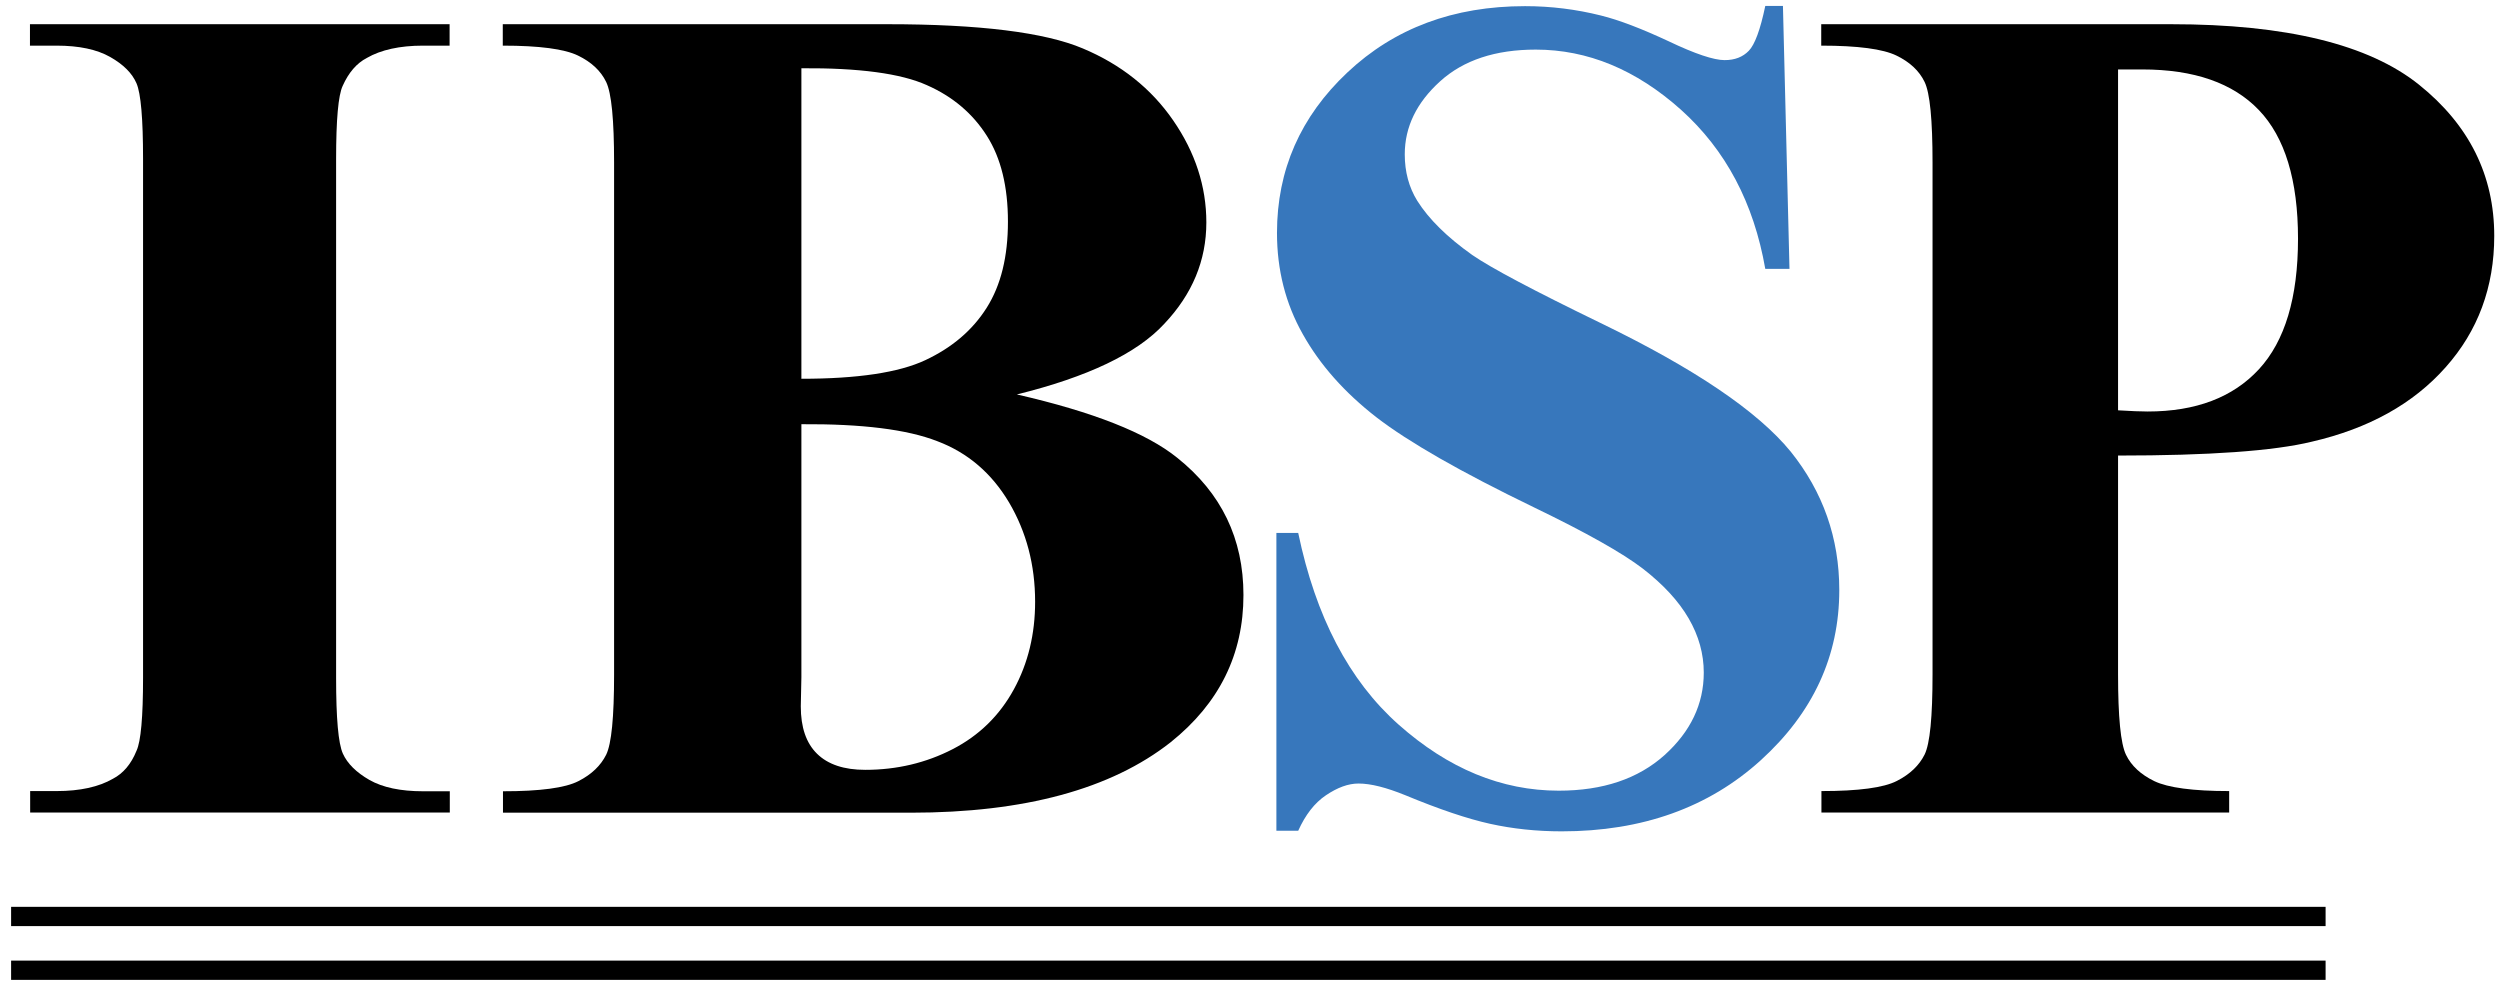 <svg width="126" height="50" viewBox="0 0 126 50" fill="none" xmlns="http://www.w3.org/2000/svg">
<path d="M0.56 46.19H117.21" stroke="black" stroke-width="0.971" stroke-miterlimit="10"/>
<path d="M0.56 48.9H117.21" stroke="black" stroke-width="0.971" stroke-miterlimit="10"/>
<path d="M22.67 39.87V40.95H1.52V39.87H2.86C4.03 39.87 4.98 39.66 5.69 39.25C6.21 38.98 6.61 38.51 6.88 37.84C7.1 37.37 7.21 36.14 7.21 34.15V8.01C7.21 5.98 7.1 4.71 6.88 4.2C6.66 3.69 6.22 3.25 5.55 2.87C4.88 2.49 3.98 2.3 2.85 2.3H1.51V1.22H22.66V2.3H21.32C20.15 2.3 19.2 2.51 18.49 2.92C17.97 3.19 17.57 3.66 17.27 4.33C17.05 4.8 16.94 6.03 16.94 8.02V34.17C16.94 36.2 17.05 37.47 17.28 37.98C17.51 38.49 17.96 38.93 18.62 39.31C19.29 39.69 20.19 39.88 21.32 39.88H22.67V39.87Z" fill="black"/>
<path d="M51.25 19.88C55.09 20.76 57.78 21.82 59.33 23.07C61.56 24.85 62.67 27.15 62.67 29.99C62.67 32.98 61.45 35.45 59 37.41C56 39.77 51.63 40.96 45.9 40.96H25.35V39.88C27.22 39.88 28.49 39.71 29.15 39.37C29.82 39.03 30.28 38.58 30.55 38.04C30.82 37.49 30.95 36.14 30.95 34V8.19C30.95 6.04 30.82 4.69 30.55 4.13C30.28 3.57 29.81 3.13 29.13 2.8C28.45 2.47 27.19 2.3 25.34 2.3V1.22H44.73C49.36 1.22 52.65 1.63 54.57 2.44C56.5 3.25 58.02 4.46 59.13 6.07C60.24 7.68 60.8 9.4 60.8 11.21C60.8 13.13 60.09 14.83 58.68 16.32C57.3 17.82 54.81 19 51.25 19.88ZM40.39 21.38V34.13L40.36 35.6C40.36 36.66 40.63 37.45 41.18 37.99C41.73 38.53 42.54 38.8 43.61 38.8C45.2 38.8 46.67 38.45 48.01 37.76C49.35 37.07 50.38 36.06 51.1 34.74C51.82 33.42 52.17 31.95 52.17 30.33C52.17 28.47 51.73 26.81 50.86 25.33C49.98 23.85 48.78 22.82 47.25 22.24C45.72 21.64 43.43 21.36 40.39 21.38ZM40.39 19.09C43.21 19.09 45.3 18.78 46.64 18.15C47.98 17.52 49.01 16.65 49.73 15.51C50.45 14.37 50.8 12.93 50.8 11.17C50.8 9.41 50.45 7.97 49.74 6.85C49.03 5.73 48.03 4.87 46.71 4.29C45.4 3.7 43.29 3.42 40.39 3.44V19.09Z" fill="black"/>
<path d="M89.86 0.3L90.19 13.55H88.97C88.39 10.23 86.98 7.56 84.72 5.53C82.46 3.51 80.02 2.5 77.4 2.5C75.37 2.5 73.76 3.03 72.58 4.1C71.4 5.17 70.8 6.39 70.8 7.78C70.8 8.66 71.01 9.44 71.43 10.12C72.01 11.04 72.93 11.95 74.2 12.85C75.14 13.5 77.29 14.64 80.67 16.28C85.4 18.57 88.59 20.73 90.25 22.76C91.88 24.79 92.7 27.12 92.7 29.74C92.7 33.06 91.38 35.92 88.75 38.31C86.12 40.7 82.77 41.9 78.71 41.9C77.44 41.9 76.23 41.77 75.1 41.52C73.97 41.27 72.54 40.79 70.83 40.08C69.87 39.69 69.09 39.49 68.47 39.49C67.95 39.49 67.41 39.69 66.83 40.08C66.25 40.47 65.79 41.07 65.43 41.87H64.33V26.86H65.43C66.31 31.08 67.99 34.3 70.49 36.52C72.99 38.74 75.68 39.85 78.56 39.85C80.79 39.85 82.56 39.25 83.89 38.06C85.21 36.87 85.87 35.48 85.87 33.9C85.87 32.96 85.62 32.05 85.11 31.17C84.6 30.29 83.83 29.46 82.8 28.66C81.77 27.87 79.94 26.84 77.31 25.57C73.63 23.79 70.99 22.28 69.37 21.03C67.76 19.78 66.52 18.38 65.66 16.84C64.79 15.3 64.36 13.6 64.36 11.74C64.36 8.57 65.54 5.88 67.91 3.65C70.28 1.42 73.26 0.31 76.86 0.31C78.17 0.31 79.44 0.47 80.68 0.78C81.61 1.01 82.75 1.45 84.1 2.08C85.44 2.72 86.38 3.03 86.92 3.03C87.44 3.03 87.84 2.87 88.14 2.56C88.44 2.25 88.72 1.5 88.97 0.3H89.86Z" fill="#3777BC"/>
<path d="M106.75 22.96V33.98C106.75 36.13 106.88 37.48 107.15 38.04C107.42 38.6 107.9 39.04 108.58 39.37C109.27 39.7 110.52 39.87 112.35 39.87V40.95H91.8V39.87C93.67 39.87 94.94 39.7 95.6 39.36C96.27 39.02 96.73 38.57 97 38.03C97.27 37.48 97.4 36.13 97.4 33.99V8.19C97.4 6.04 97.27 4.69 97 4.13C96.73 3.57 96.26 3.13 95.58 2.8C94.9 2.47 93.64 2.3 91.79 2.3V1.22H109.42C115.23 1.22 119.39 2.24 121.92 4.27C124.45 6.3 125.71 8.84 125.71 11.89C125.71 14.47 124.89 16.68 123.26 18.51C121.63 20.35 119.38 21.6 116.52 22.26C114.6 22.73 111.34 22.96 106.75 22.96ZM106.75 3.5V20.68C107.41 20.72 107.9 20.74 108.24 20.74C110.67 20.74 112.54 20.03 113.85 18.61C115.16 17.19 115.82 15 115.82 12.03C115.82 9.08 115.16 6.92 113.85 5.55C112.54 4.18 110.58 3.5 107.97 3.5H106.75Z" fill="black"/>
</svg>
